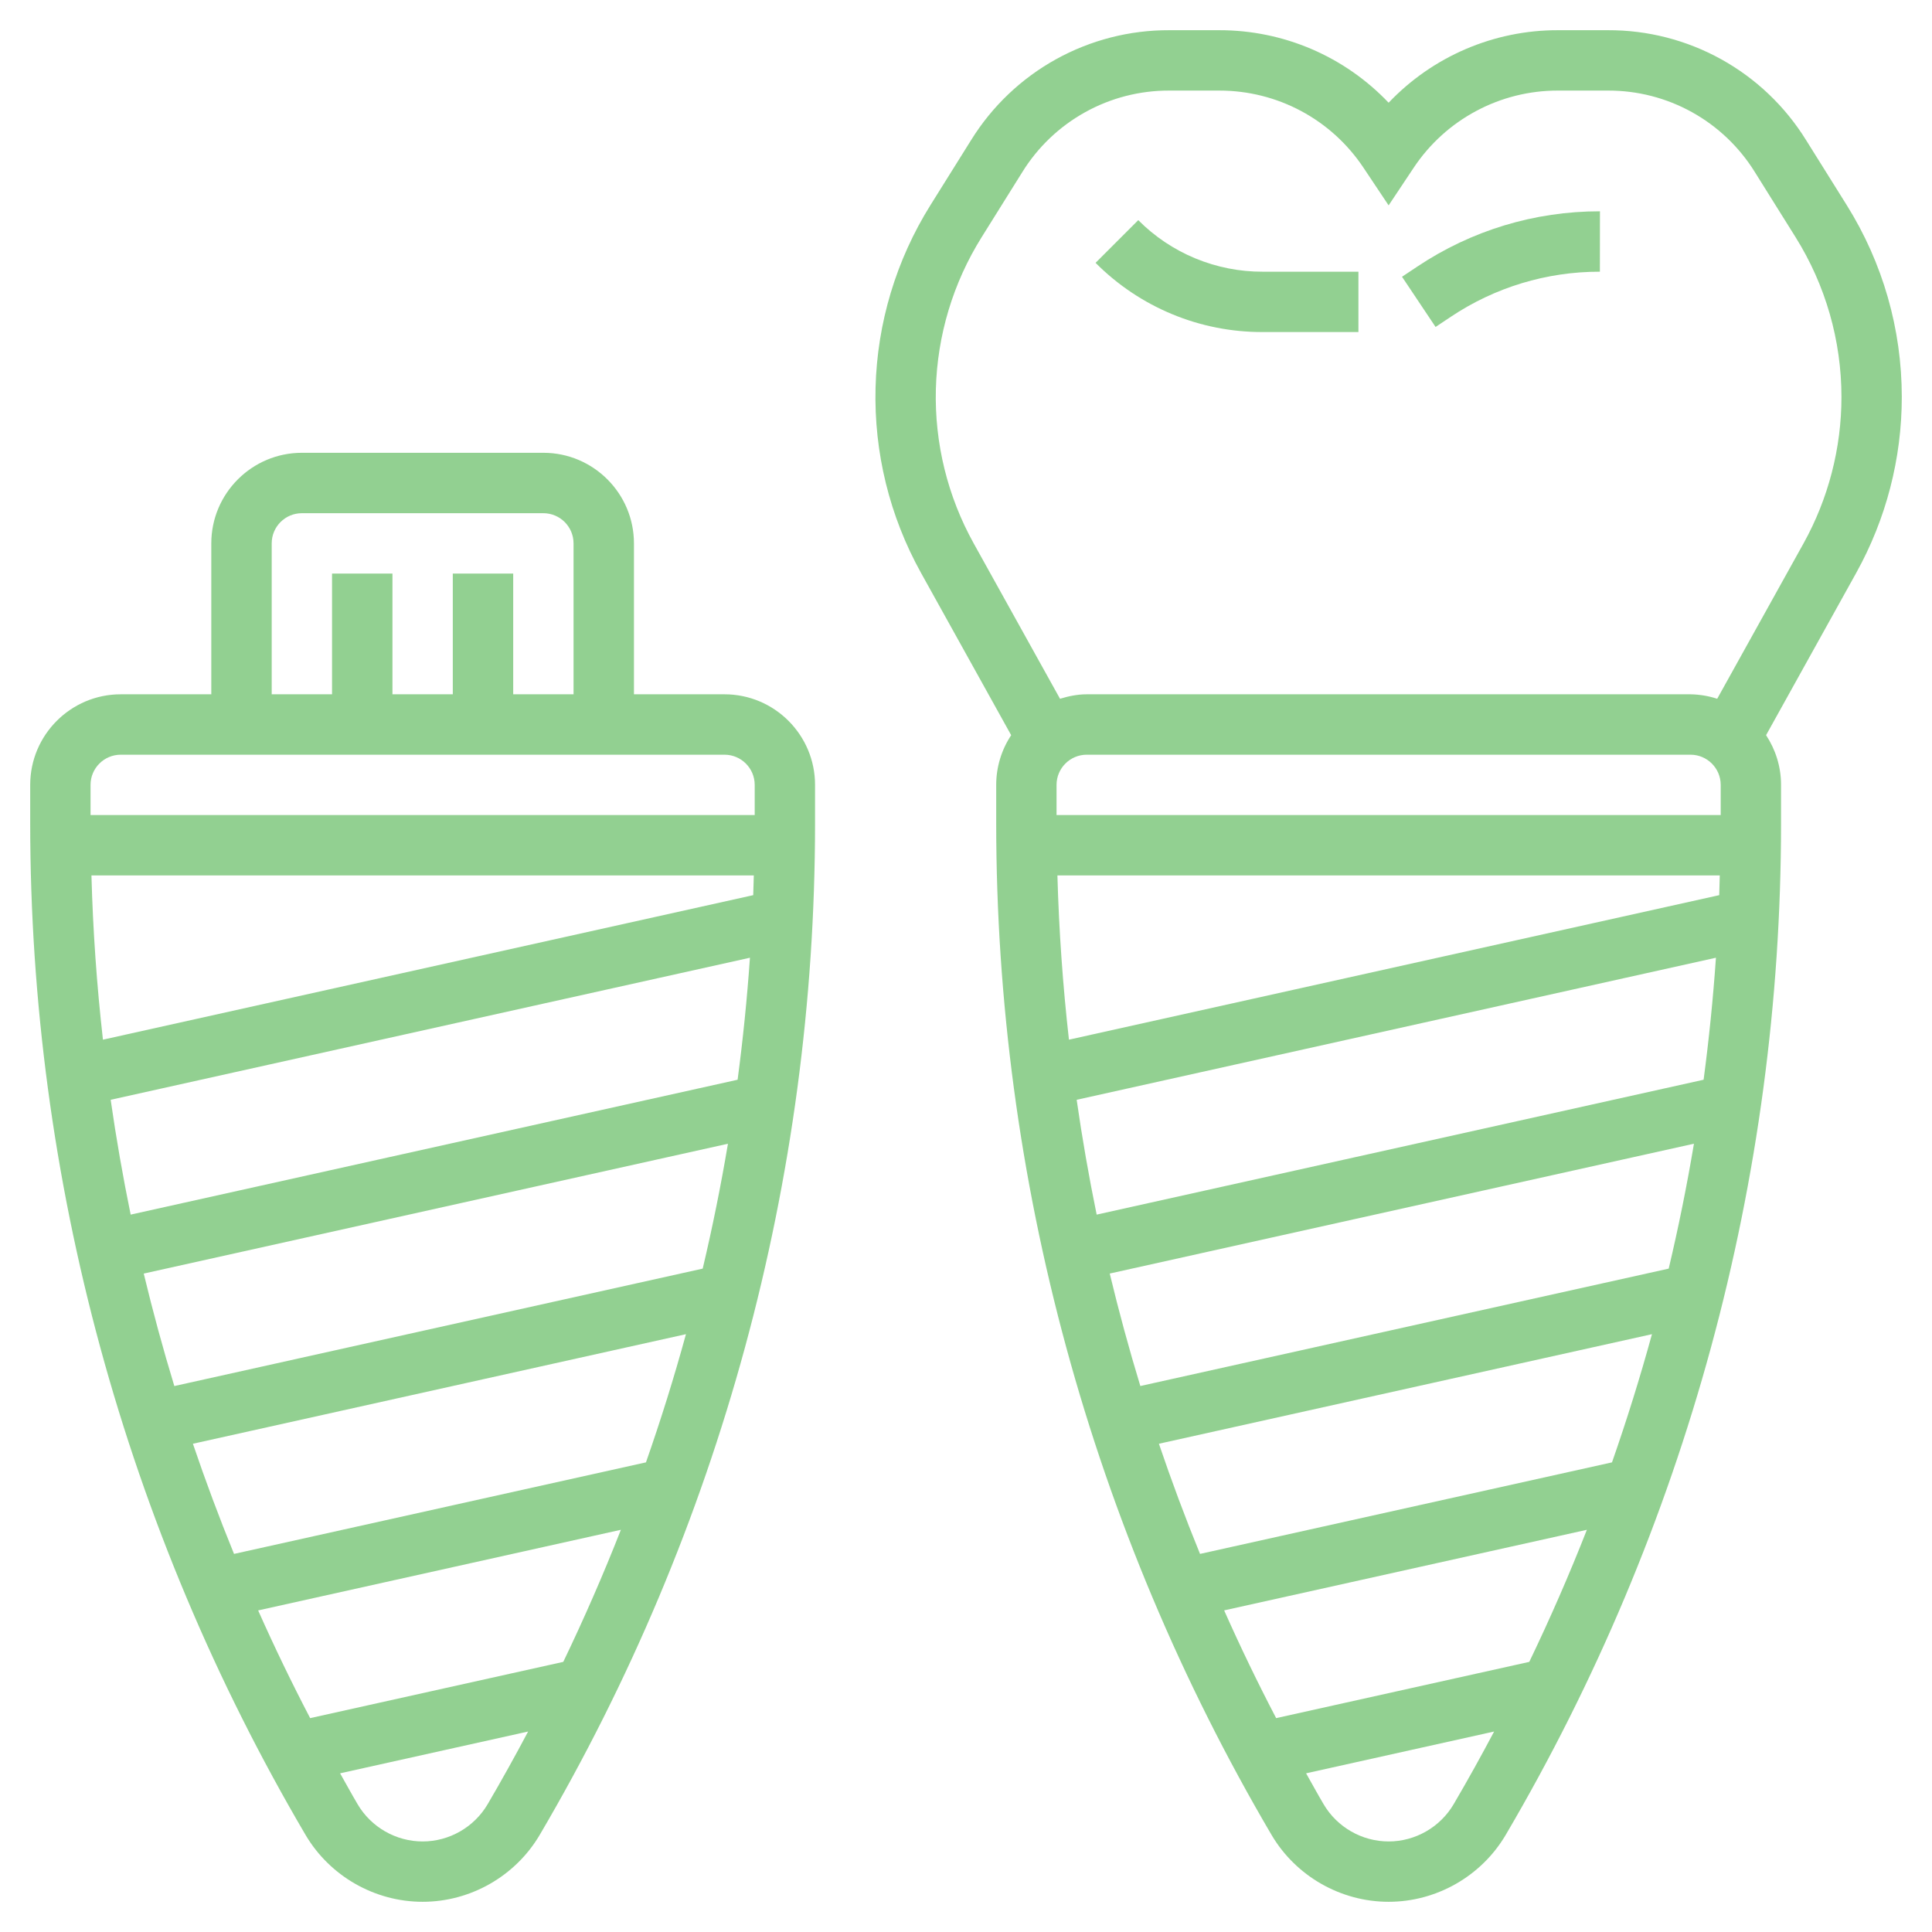 <svg width="60" height="60" viewBox="0 0 60 60" fill="none" xmlns="http://www.w3.org/2000/svg">
<g clip-path="url(#clip0_1_135)">
<path d="M22.5 21.562H19.688V16.875C19.688 15.324 18.426 14.062 16.875 14.062H9.375C7.824 14.062 6.562 15.324 6.562 16.875V21.562H3.75C2.199 21.562 0.938 22.824 0.938 24.375V25.574C0.94 36.618 3.892 47.462 9.488 56.983C10.244 58.266 11.637 59.062 13.125 59.062C14.613 59.062 16.006 58.266 16.762 56.983C22.358 47.462 25.31 36.618 25.312 25.574V24.375C25.312 22.824 24.051 21.562 22.5 21.562ZM17.493 51.611L9.632 53.358C9.059 52.26 8.52 51.144 8.017 50.013L19.282 47.509C18.737 48.898 18.14 50.266 17.493 51.611ZM20.061 45.415L7.268 48.258C6.808 47.131 6.382 45.99 5.991 44.837L21.303 41.434C20.935 42.775 20.521 44.103 20.061 45.415ZM21.823 39.398L5.414 43.045C5.063 41.891 4.746 40.726 4.464 39.552L22.607 35.52C22.388 36.821 22.127 38.115 21.823 39.398ZM22.907 33.532L4.058 37.721C3.816 36.539 3.608 35.35 3.437 34.155L23.29 29.743C23.202 31.01 23.074 32.274 22.907 33.532ZM3.197 32.288C3.005 30.593 2.886 28.892 2.84 27.188H23.41C23.405 27.392 23.4 27.595 23.392 27.8L3.197 32.288ZM8.438 16.875C8.438 16.358 8.857 15.938 9.375 15.938H16.875C17.392 15.938 17.812 16.358 17.812 16.875V21.562H15.938V17.812H14.062V21.562H12.188V17.812H10.312V21.562H8.438V16.875ZM3.75 23.438H22.5C23.017 23.438 23.438 23.858 23.438 24.375V25.312H2.812V24.375C2.812 23.858 3.232 23.438 3.75 23.438ZM15.144 56.032C14.725 56.745 13.952 57.188 13.125 57.188C12.298 57.188 11.525 56.745 11.106 56.032C10.919 55.715 10.743 55.392 10.562 55.072L16.401 53.774C15.998 54.536 15.579 55.289 15.144 56.032ZM59.062 12.33C59.062 10.221 58.472 8.161 57.353 6.372L56.086 4.346C55.437 3.3 54.532 2.438 53.455 1.841C52.379 1.245 51.168 0.933 49.937 0.938H48.381C47.398 0.936 46.425 1.136 45.521 1.523C44.617 1.91 43.802 2.478 43.125 3.19C42.448 2.478 41.633 1.91 40.73 1.523C39.826 1.136 38.853 0.937 37.87 0.938H36.313C35.082 0.933 33.87 1.245 32.793 1.841C31.716 2.438 30.81 3.301 30.161 4.347L28.895 6.372C27.831 8.076 27.242 10.033 27.191 12.041C27.139 14.049 27.627 16.034 28.602 17.79L31.403 22.832C31.1 23.289 30.938 23.826 30.938 24.375V25.574C30.94 36.618 33.892 47.462 39.488 56.983C40.244 58.266 41.637 59.062 43.125 59.062C44.613 59.062 46.006 58.266 46.762 56.983C52.358 47.462 55.31 36.618 55.312 25.574V24.375C55.312 23.805 55.139 23.275 54.847 22.831L57.648 17.789C58.575 16.119 59.062 14.24 59.062 12.33ZM47.493 51.611L39.632 53.358C39.059 52.26 38.52 51.144 38.017 50.012L49.282 47.509C48.737 48.898 48.14 50.266 47.493 51.611ZM50.062 45.415L37.268 48.258C36.808 47.131 36.382 45.99 35.991 44.837L51.303 41.434C50.935 42.775 50.521 44.103 50.062 45.415ZM51.823 39.398L35.414 43.044C35.063 41.89 34.746 40.725 34.464 39.551L52.607 35.519C52.389 36.821 52.127 38.114 51.823 39.398ZM52.907 33.532L34.058 37.721C33.816 36.539 33.608 35.35 33.437 34.155L53.29 29.743C53.202 31.01 53.074 32.274 52.907 33.532ZM33.197 32.288C33.006 30.593 32.886 28.892 32.839 27.188H53.409C53.404 27.392 53.399 27.595 53.392 27.8L33.197 32.288ZM53.438 24.375V25.312H32.812V24.375C32.812 23.858 33.233 23.438 33.75 23.438H52.5C53.017 23.438 53.438 23.858 53.438 24.375ZM45.144 56.032C44.725 56.745 43.952 57.188 43.125 57.188C42.298 57.188 41.525 56.745 41.106 56.032C40.919 55.715 40.743 55.392 40.562 55.072L46.401 53.774C45.998 54.536 45.58 55.289 45.144 56.032ZM56.009 16.878L53.329 21.701C53.061 21.613 52.782 21.567 52.5 21.562H33.75C33.459 21.562 33.185 21.62 32.92 21.701L30.241 16.879C29.428 15.416 29.021 13.762 29.064 12.089C29.108 10.416 29.598 8.785 30.486 7.366L31.751 5.341C32.232 4.565 32.904 3.926 33.703 3.483C34.501 3.04 35.399 2.81 36.312 2.813H37.869C39.672 2.813 41.345 3.708 42.344 5.208L43.125 6.378L43.905 5.207C44.395 4.47 45.061 3.865 45.842 3.448C46.622 3.03 47.494 2.812 48.38 2.813H49.936C50.849 2.81 51.747 3.04 52.545 3.483C53.343 3.925 54.015 4.565 54.496 5.34L55.763 7.366C56.694 8.854 57.188 10.575 57.188 12.33C57.188 13.919 56.78 15.491 56.009 16.878Z" fill="#27A324" fill-opacity="0.5"/>
<path d="M35.35 6.837L34.024 8.163C34.704 8.847 35.513 9.389 36.404 9.758C37.294 10.127 38.249 10.315 39.214 10.312H42.187V8.438H39.214C38.496 8.44 37.785 8.299 37.121 8.024C36.458 7.75 35.856 7.346 35.35 6.837ZM44.014 8.28L43.541 8.595L44.583 10.154L45.055 9.839C46.423 8.924 48.033 8.436 49.68 8.438H49.686L49.688 6.562H49.68C47.656 6.562 45.696 7.156 44.014 8.28Z" fill="#27A324" fill-opacity="0.5"/>
</g>
<defs>
<clipPath id="clip0_1_135">
<rect width="60" height="60" fill="white"/>
</clipPath>
</defs>
</svg>
